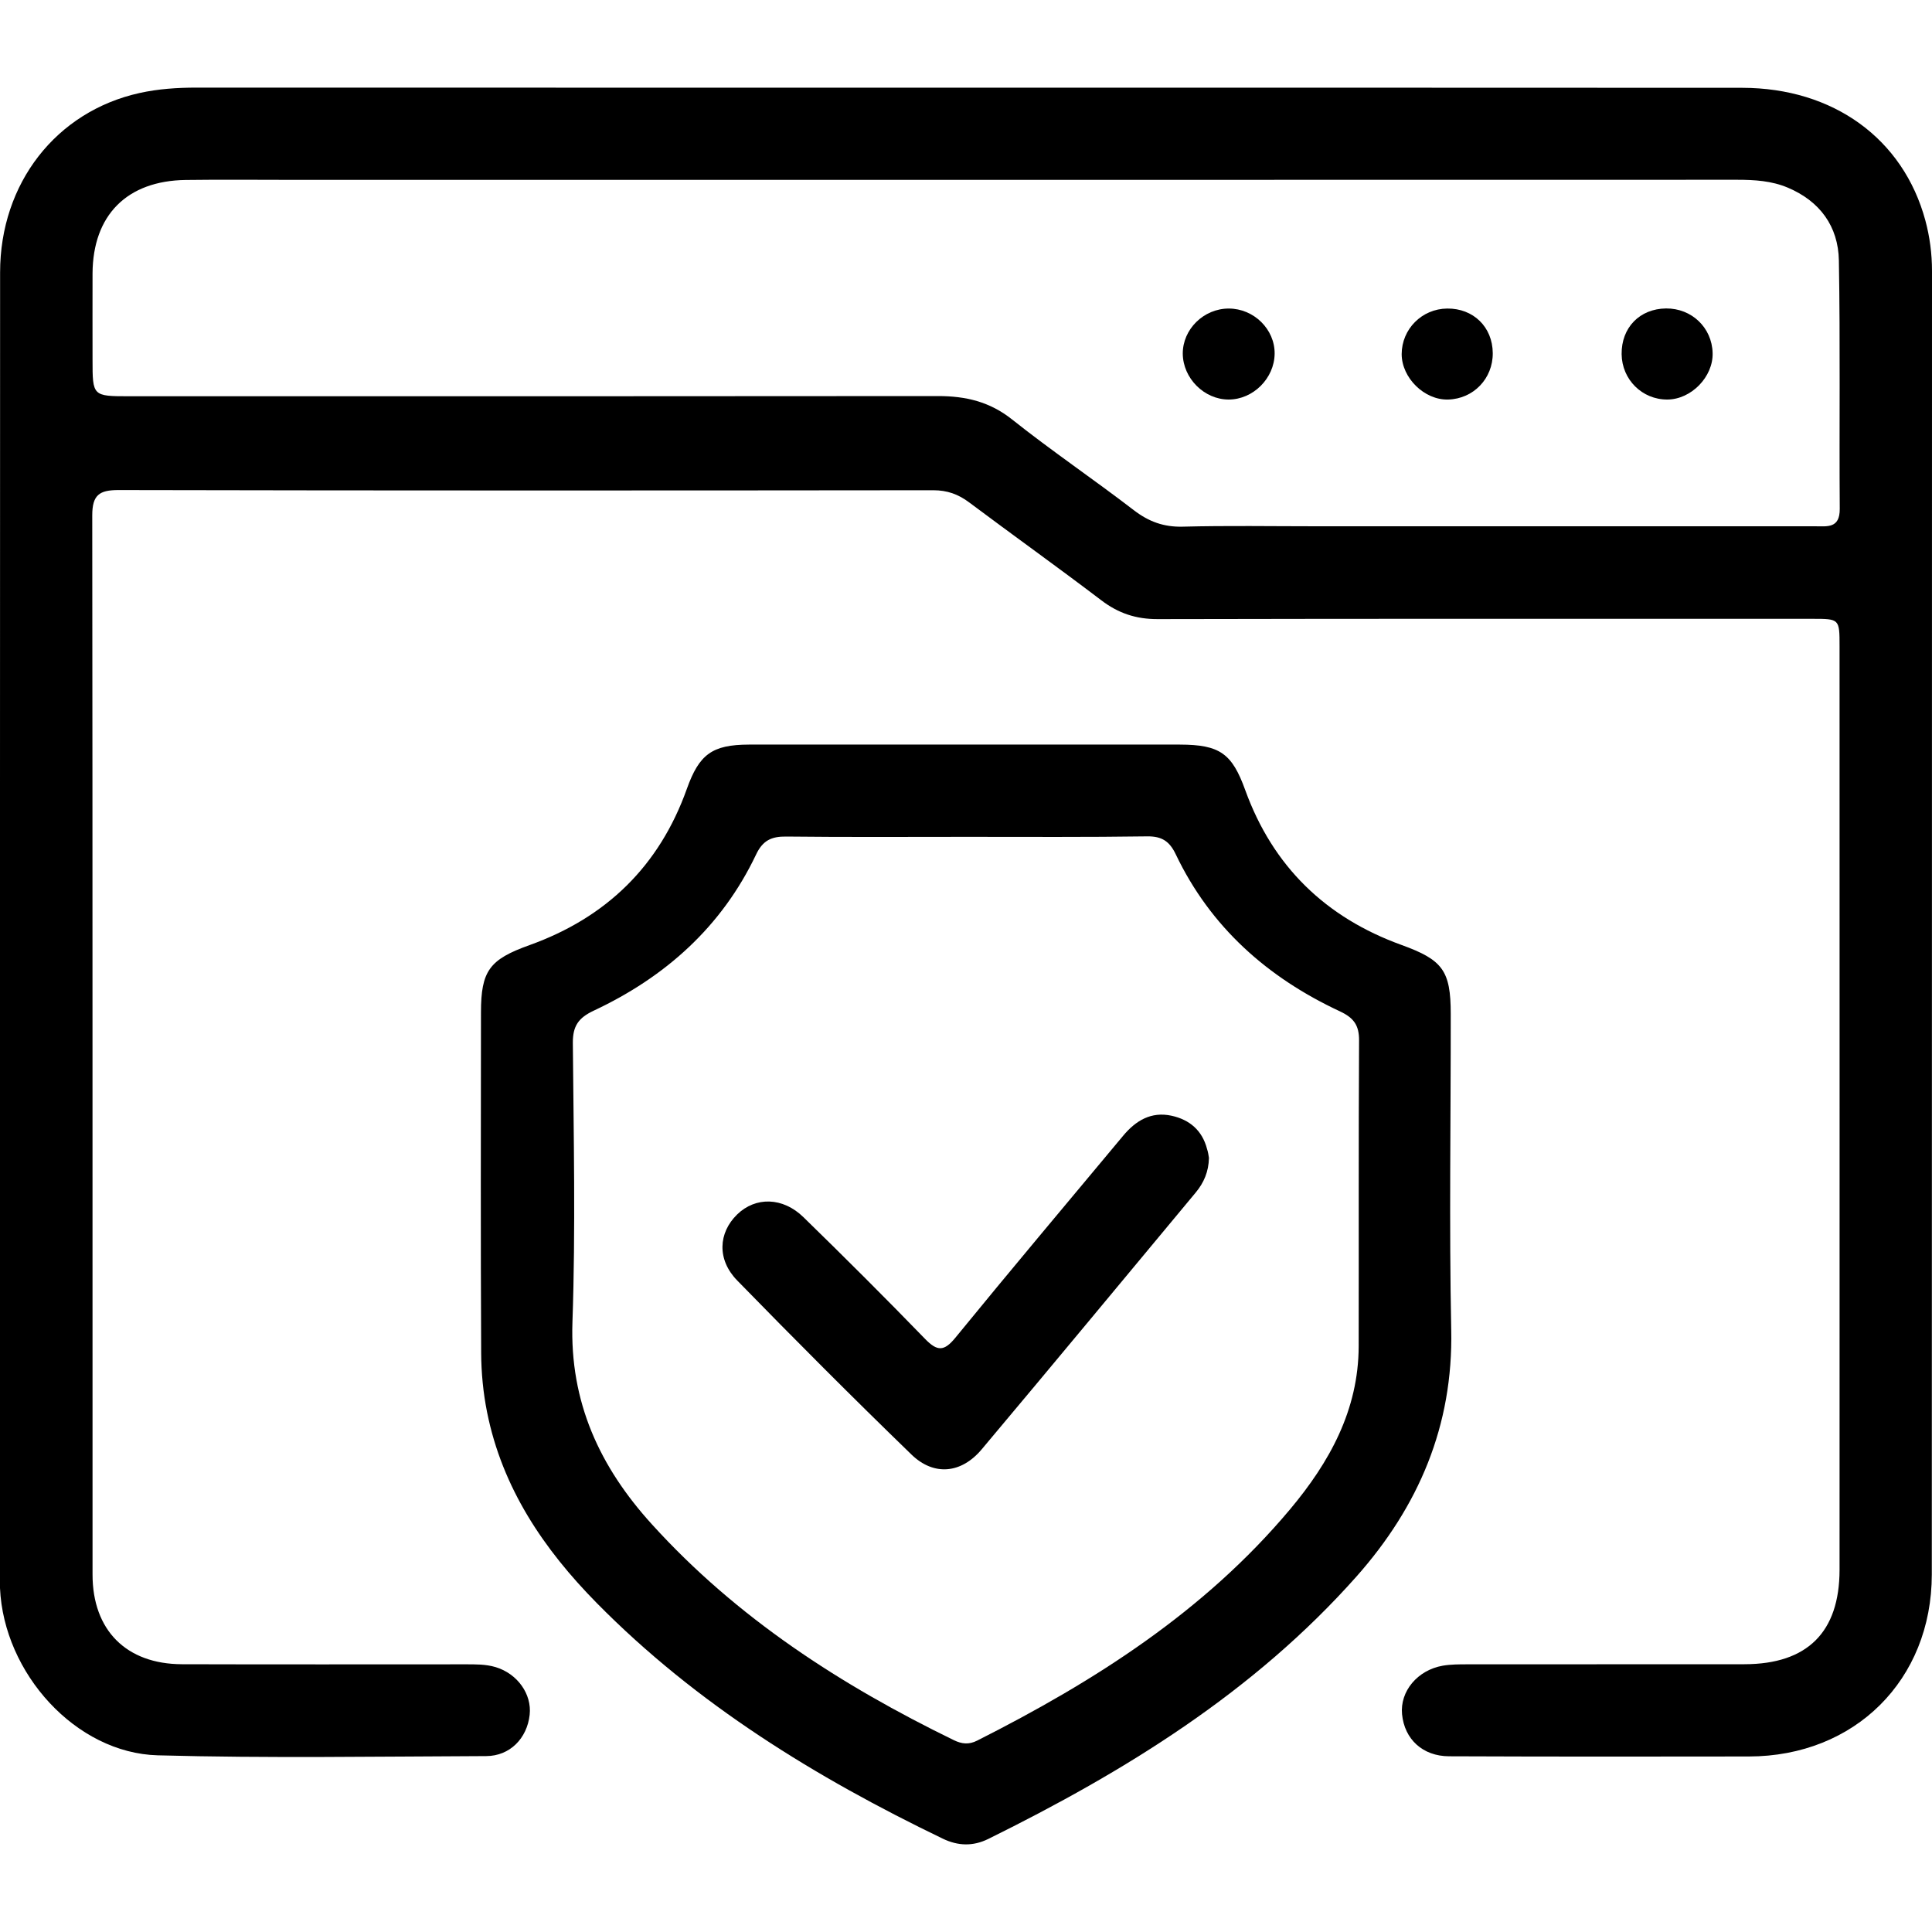 <svg xmlns="http://www.w3.org/2000/svg" x="0px" y="0px" viewBox="0 0 200 200" style="enable-background:new 0 0 200 200;">
	<g>
		<path d="M100.03,9.08c26.77,0,53.55-0.01,80.32,0.01c9.44,0.01,16.67,5.27,18.96,13.72c0.46,1.71,0.69,3.46,0.69,5.24
		c-0.01,44.98,0,89.95-0.02,134.93c-0.01,10.94-7.98,18.84-18.95,18.85c-10.34,0.02-20.68,0.02-31.02-0.02
		c-2.74-0.01-4.62-1.77-4.87-4.35c-0.23-2.37,1.59-4.57,4.22-5.03c0.83-0.14,1.69-0.14,2.54-0.14c9.56-0.01,19.12,0,28.69-0.01
		c6.51-0.01,9.83-3.32,9.84-9.77c0.01-31.87,0-63.75,0-95.62c0-2.82-0.01-2.83-2.79-2.83c-22.59,0-45.19-0.02-67.78,0.03
		c-2.25,0.01-4.09-0.6-5.87-1.96c-4.51-3.43-9.12-6.72-13.66-10.12c-1.13-0.85-2.28-1.26-3.71-1.26
		c-28.12,0.03-56.24,0.04-84.36-0.02c-1.98,0-2.71,0.51-2.71,2.62C9.59,89.91,9.57,126.45,9.58,163c0,5.76,3.49,9.26,9.25,9.28
		c9.77,0.03,19.55,0.01,29.32,0.01c1.06,0,2.12-0.02,3.16,0.29c2.25,0.68,3.76,2.79,3.52,4.94c-0.27,2.43-2.04,4.26-4.5,4.27
		c-11.33,0.04-22.67,0.23-34-0.08c-8.48-0.23-15.94-8.49-16.33-17.31C0,163.91,0,163.41,0,162.92C0,118.01-0.01,73.1,0.01,28.2
		c0-9.22,5.8-16.66,14.43-18.57c1.94-0.43,3.91-0.56,5.91-0.56C46.91,9.08,73.47,9.08,100.03,9.08z M99.96,18.62
		c-23.16,0-46.32,0-69.47,0c-3.75,0-7.51-0.04-11.26,0.01c-6.09,0.08-9.62,3.64-9.65,9.68c-0.01,2.97,0,5.95,0,8.92
		c0,3.78,0,3.79,3.81,3.79c27.9,0,55.81,0.01,83.71-0.02c2.85,0,5.35,0.57,7.68,2.43c4.1,3.26,8.45,6.2,12.6,9.39
		c1.54,1.18,3.09,1.75,5.06,1.7c4.6-0.12,9.21-0.04,13.81-0.04c17.21,0,34.42,0,51.63,0c1.27,0,2.58,0.25,2.57-1.8
		c-0.06-8.57,0.06-17.14-0.09-25.71c-0.06-3.54-1.97-6.15-5.3-7.55c-1.66-0.7-3.42-0.81-5.21-0.81
		C153.22,18.62,126.59,18.62,99.96,18.62z"/>
		<path d="M100.06,77.08c7.36,0,14.73-0.01,22.09,0c4.13,0.01,5.39,0.92,6.76,4.72c2.86,7.89,8.32,13.18,16.17,16.02
		c4.25,1.54,5.1,2.64,5.1,7.13c0.01,10.9-0.17,21.81,0.05,32.71c0.21,9.92-3.37,18.27-9.79,25.52
		c-10.62,11.97-23.96,20.19-38.14,27.19c-1.57,0.77-3.12,0.73-4.7-0.03c-13.15-6.34-25.48-13.9-35.81-24.38
		c-5.51-5.59-9.8-11.93-11.37-19.78c-0.4-2-0.6-4.07-0.61-6.11c-0.06-11.75-0.03-23.51-0.02-35.26c0-4.33,0.89-5.49,5.02-6.97
		c7.94-2.85,13.44-8.18,16.29-16.17c1.28-3.59,2.62-4.58,6.43-4.59C85.05,77.07,92.56,77.08,100.06,77.08z M100.09,86.63
		c-6.23,0-12.47,0.04-18.7-0.03c-1.53-0.02-2.43,0.4-3.12,1.86c-3.56,7.48-9.39,12.68-16.8,16.16c-1.58,0.74-2.18,1.58-2.17,3.34
		c0.08,9.63,0.29,19.27-0.04,28.89c-0.29,8.3,2.83,15.01,8.22,20.94c8.8,9.71,19.58,16.66,31.26,22.35c0.82,0.4,1.56,0.48,2.41,0.05
		c12.16-6.14,23.53-13.37,32.4-23.95c4.08-4.87,7.08-10.27,7.1-16.87c0.02-10.55-0.02-21.11,0.04-31.66
		c0.01-1.59-0.56-2.35-1.99-3.02c-7.48-3.49-13.39-8.71-16.99-16.26c-0.64-1.34-1.43-1.86-2.92-1.85
		C112.56,86.67,106.32,86.63,100.09,86.63z"/>
		<path d="M167.87,36.66c-0.03-2.75,1.87-4.7,4.6-4.73c2.65-0.02,4.75,1.98,4.82,4.61c0.07,2.46-2.21,4.81-4.69,4.82
		C169.99,41.37,167.9,39.29,167.87,36.66z"/>
		<path d="M127.2,31.94c2.6,0,4.78,2.15,4.75,4.68c-0.03,2.55-2.23,4.74-4.76,4.74c-2.53,0-4.73-2.2-4.75-4.75
		C122.43,34.08,124.61,31.94,127.2,31.94z"/>
		<path d="M149.81,31.94c2.71-0.03,4.7,1.91,4.72,4.61c0.02,2.64-2,4.74-4.62,4.81c-2.45,0.07-4.8-2.23-4.81-4.7
		C145.11,34.06,147.19,31.97,149.81,31.94z"/>
		<path d="M125.15,119.86c-0.03,1.43-0.53,2.58-1.37,3.59c-7.38,8.87-14.74,17.76-22.16,26.59c-2.1,2.5-4.94,2.79-7.27,0.53
		c-6.1-5.91-12.1-11.93-18.03-18.01c-2.12-2.17-1.96-4.94-0.01-6.84c1.9-1.85,4.72-1.81,6.86,0.28c4.26,4.15,8.47,8.35,12.61,12.62
		c1.25,1.28,1.95,1.29,3.12-0.14c5.73-7.02,11.57-13.95,17.37-20.91c1.3-1.56,2.89-2.53,5.01-2.07c1.87,0.41,3.17,1.52,3.67,3.43
		C125.06,119.26,125.11,119.61,125.15,119.86z"/>
	</g>
</svg>
